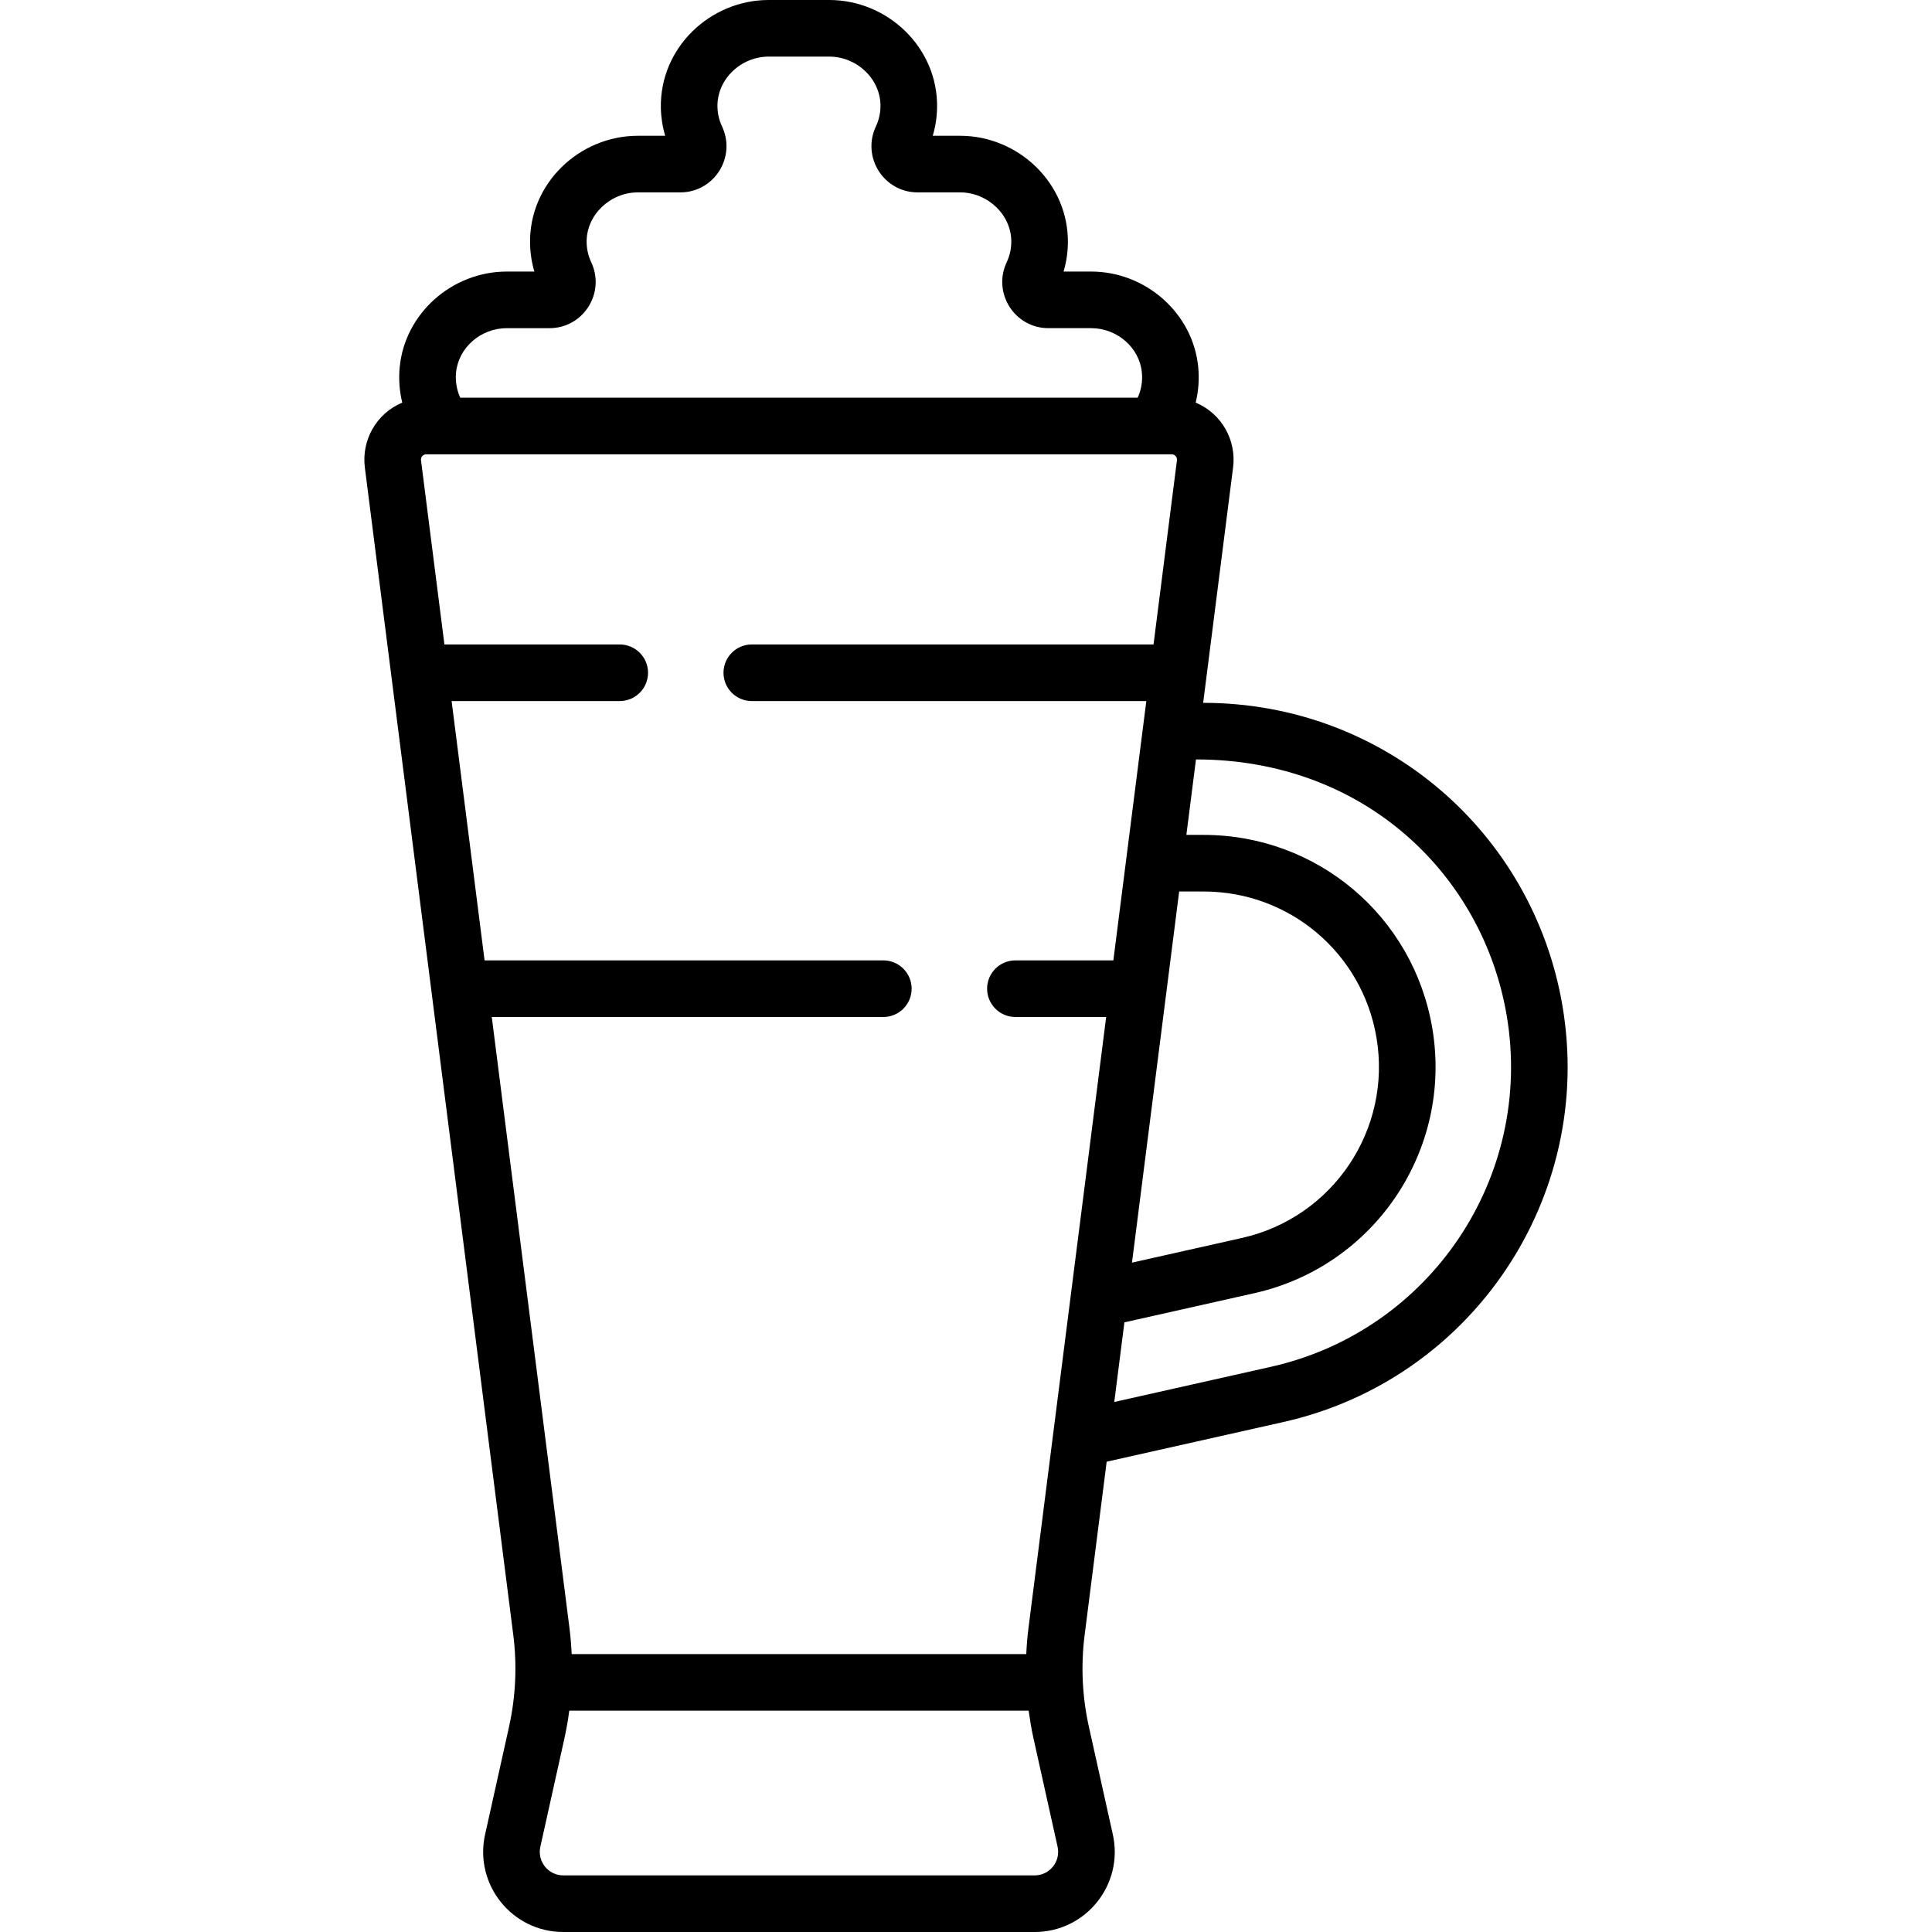<svg id="Capa_1" enable-background="new 0 0 511.996 511.996" height="512" viewBox="0 0 511.996 511.996" width="512" xmlns="http://www.w3.org/2000/svg"><g><path d="m414.082 266.665c-7.804-46.221-47.45-80.409-95.235-80.409 2.234-17.574-1.567 12.324 7.931-62.381.904-7.114-2.923-14.235-9.916-17.182.749-3.043.985-6.222.675-9.427-1.376-14.188-13.845-25.301-28.386-25.301h-7.299c.707-2.372 1.091-4.827 1.145-7.338.341-15.936-13.026-28.645-28.571-28.645h-7.24c.707-2.371 1.091-4.825 1.145-7.334.341-15.952-13.042-28.648-28.573-28.648h-16.053c-15.535 0-28.914 12.699-28.571 28.647.054 2.51.438 4.964 1.145 7.335h-7.24c-15.527 0-28.912 12.691-28.571 28.645.054 2.511.438 4.966 1.145 7.338h-7.299c-14.541 0-27.01 11.113-28.386 25.301-.311 3.206-.074 6.385.675 9.428-6.958 2.933-10.824 10.031-9.916 17.182l39.335 309.386c1.032 8.11.653 16.344-1.122 24.336l-6.345 28.554c-2.952 13.278 7.158 25.846 20.732 25.846h124.891c13.602 0 23.677-12.594 20.733-25.846l-6.346-28.554c-1.731-7.797-2.183-15.997-1.122-24.336l5.835-45.899 46.815-10.512c50.024-11.233 82.523-59.631 73.989-110.186zm-101.592-30.409h6.47c22.762 0 42.031 16.29 45.82 38.734 4.112 24.352-11.543 47.664-35.641 53.075l-29.154 6.546c1.096-8.622 10.334-81.279 12.505-98.355zm-191.633-137.543c.639-6.588 6.55-11.748 13.456-11.748h11.307c8.979 0 14.881-9.345 11.055-17.487-.765-1.629-1.172-3.368-1.211-5.171-.157-7.327 6.238-13.324 13.575-13.324h11.247c8.98 0 14.88-9.343 11.056-17.487-.765-1.629-1.172-3.367-1.211-5.169-.158-7.357 6.265-13.327 13.574-13.327h16.053c7.315 0 13.732 5.974 13.575 13.327-.039 1.801-.446 3.539-1.211 5.167-3.83 8.158 2.09 17.488 11.056 17.488h11.247c7.325 0 13.732 5.986 13.575 13.324-.039 1.803-.446 3.542-1.211 5.171-3.833 8.155 2.09 17.487 11.055 17.487h11.307c6.906 0 12.817 5.16 13.456 11.748.225 2.319-.166 4.608-1.113 6.676h-179.524c-.947-2.067-1.338-4.356-1.113-6.675zm9.466 170.798h103.766c4.143 0 7.5-3.357 7.5-7.5s-3.357-7.5-7.5-7.5h-105.673l-8.737-68.724h44.553c4.143 0 7.5-3.357 7.5-7.5s-3.357-7.5-7.5-7.5h-46.46l-6.205-48.804c-.108-.851.547-1.595 1.404-1.595h197.522c.856 0 1.512.745 1.403 1.594l-6.205 48.805h-106.46c-4.143 0-7.5 3.357-7.5 7.5s3.357 7.5 7.5 7.5h104.553c-6.347 49.924-3.214 25.279-8.737 68.724h-25.958c-4.143 0-7.5 3.357-7.5 7.5s3.357 7.5 7.5 7.5h24.051c-1.894 14.898-19.916 156.648-20.578 161.857-.295 2.323-.488 4.649-.593 6.976h-120.474c-.105-2.326-.298-4.652-.593-6.976zm143.854 227.485h-124.891c-3.995 0-6.957-3.69-6.09-7.592l6.345-28.554c.532-2.391.981-4.916 1.321-7.507h121.74c.372 2.603.674 4.598 1.32 7.507l6.346 28.554c.866 3.901-2.095 7.592-6.091 7.592zm62.63-134.781-41.517 9.322 2.683-21.101 34.452-7.736c31.876-7.156 52.585-37.995 47.146-70.207-5.012-29.689-30.503-51.237-60.611-51.237h-4.562l2.543-20c44.758 0 76.072 30.714 82.352 67.907v-.001c7.206 42.694-20.24 83.567-62.486 93.053z"/></g></svg>